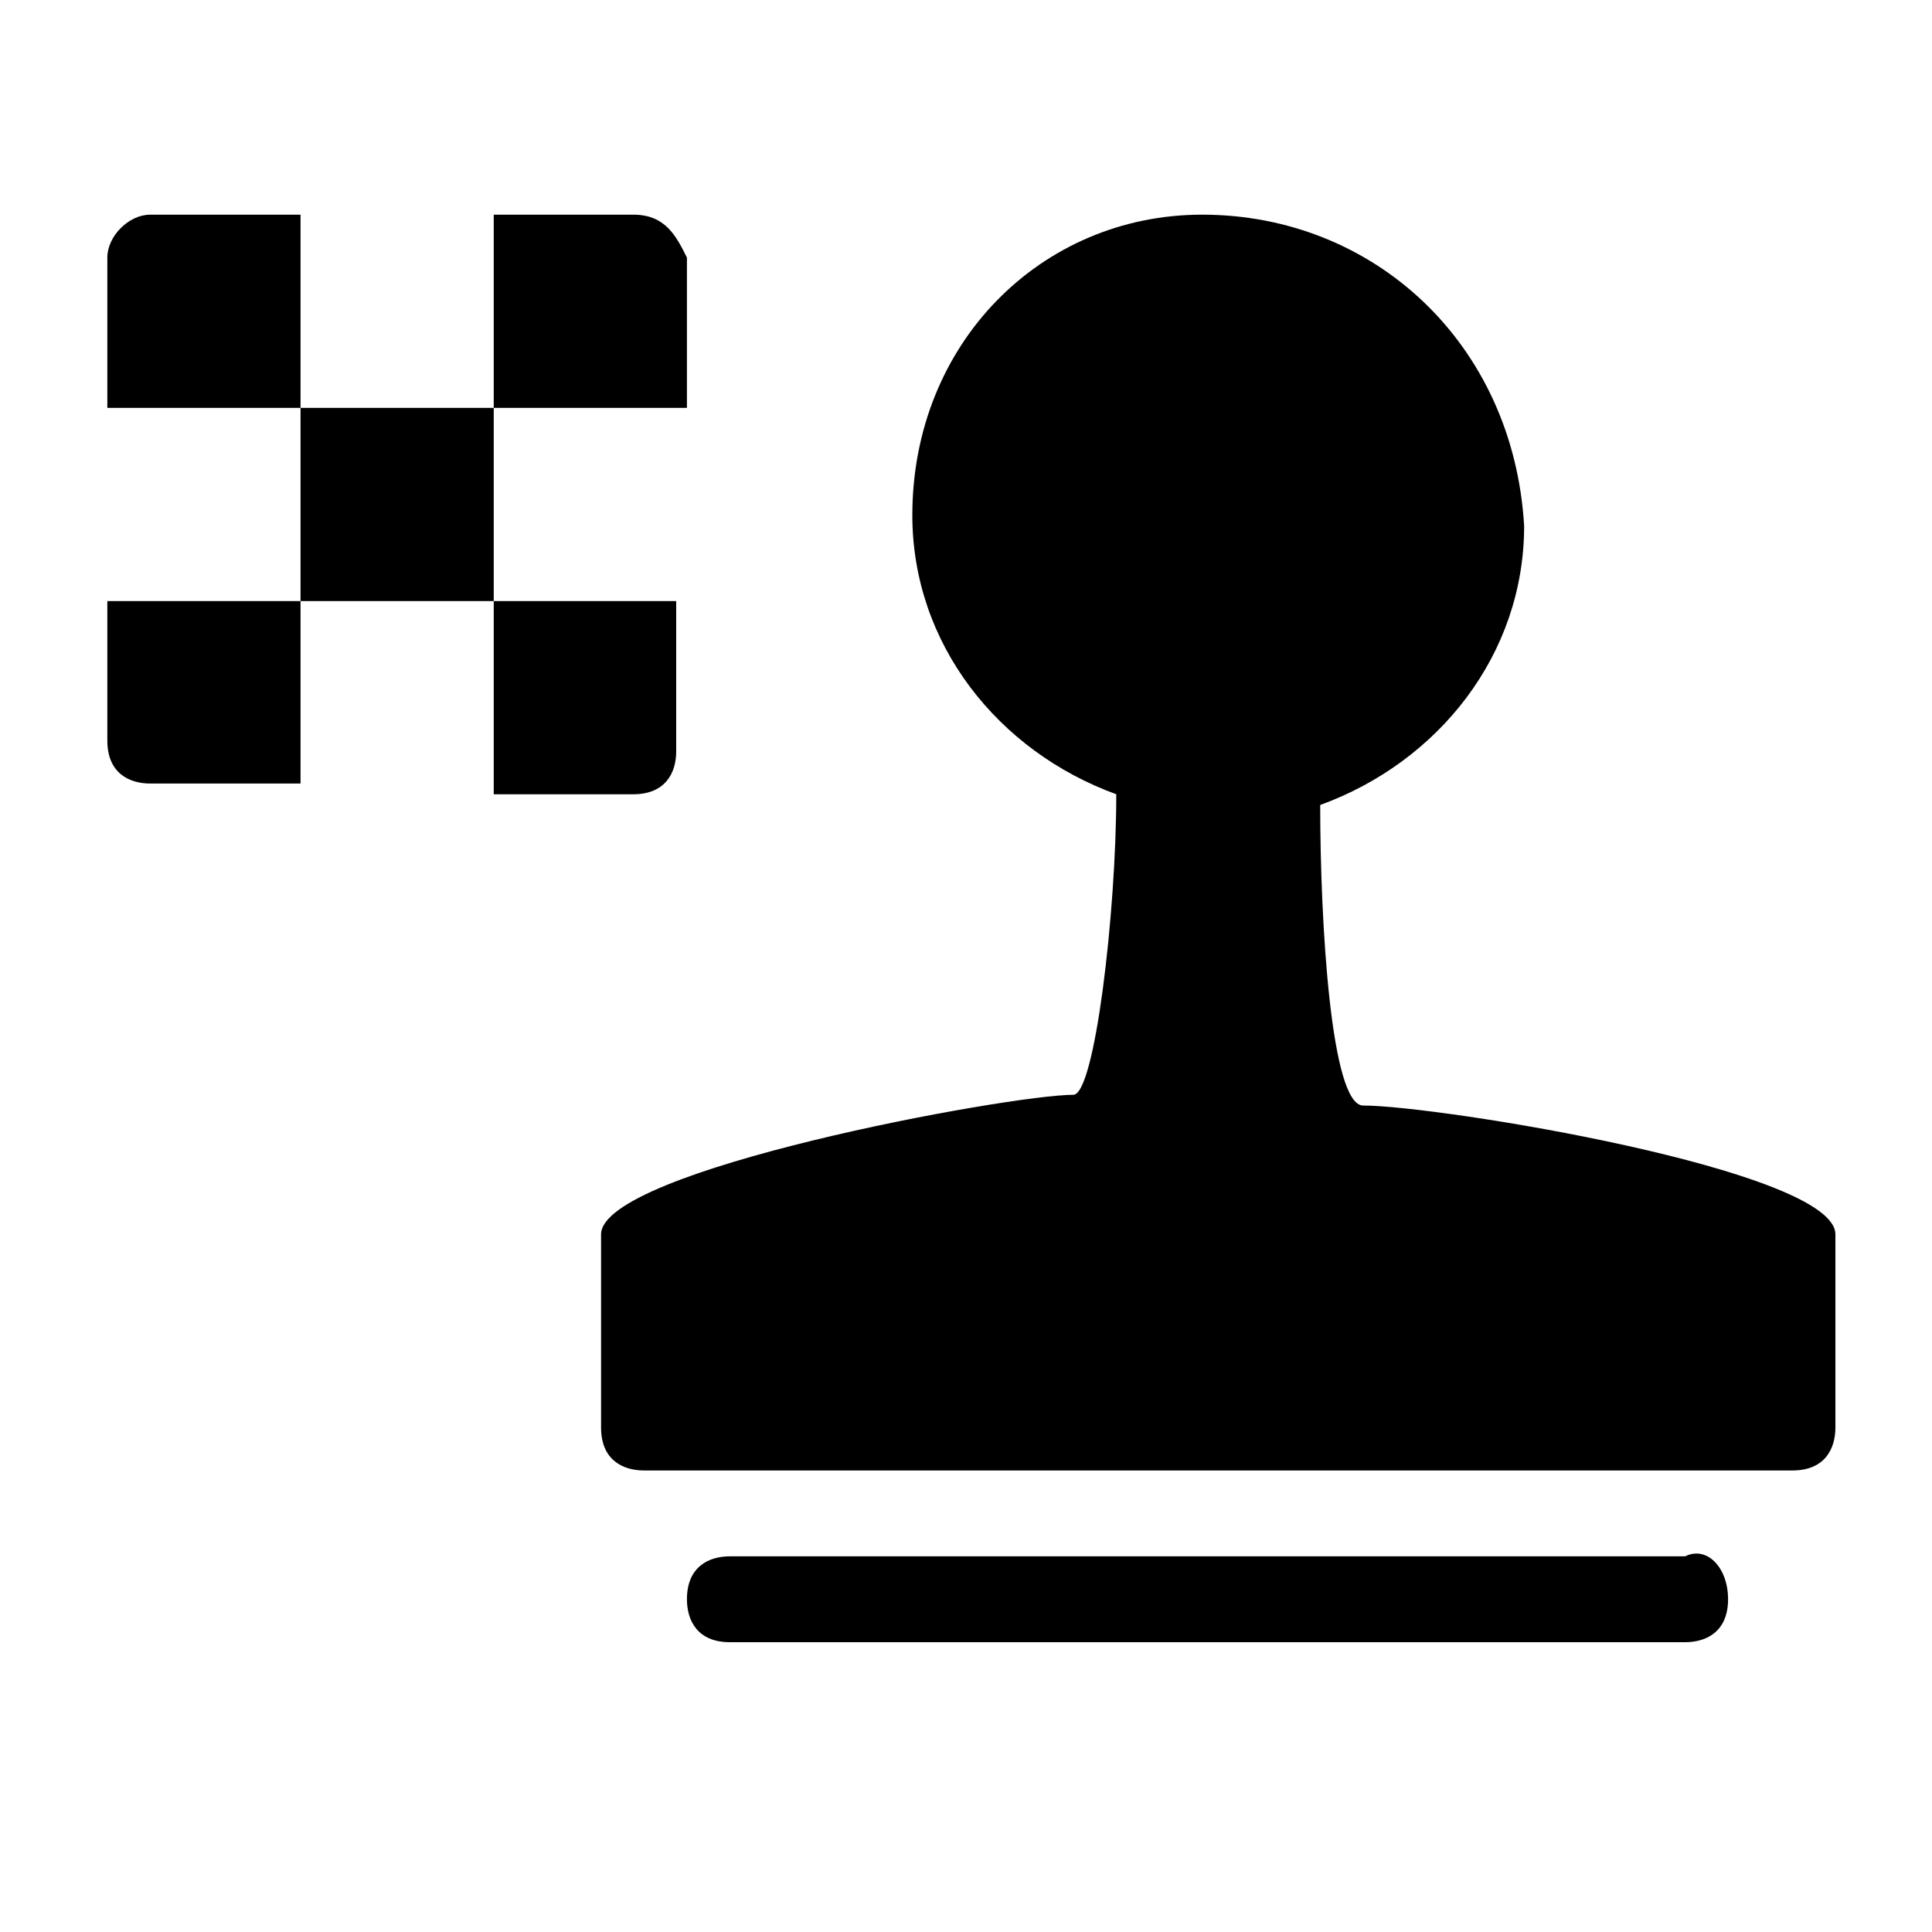 <?xml version="1.0" encoding="utf-8"?>
<!-- Generator: Adobe Illustrator 20.1.0, SVG Export Plug-In . SVG Version: 6.00 Build 0)  -->
<svg version="1.1" id="SP_ClonePattern_Lg_N" xmlns="http://www.w3.org/2000/svg" xmlns:xlink="http://www.w3.org/1999/xlink"
	 x="0px" y="0px" viewBox="0 0 18 18" style="enable-background:new 0 0 18 18;" xml:space="preserve">
<g id="content">
	<g id="SP_ClonePattern_Lg_N.png">
		<path d="M16.1,14.9c0,0.3-0.2,0.4-0.4,0.4H6.8c-0.3,0-0.4-0.2-0.4-0.4c0-0.3,0.2-0.4,0.4-0.4h8.9C15.9,14.4,16.1,14.6,16.1,14.9z"
			/>
		<path d="M11.2,2C9.7,2,8.5,3.2,8.5,4.8c0,1.2,0.8,2.2,1.9,2.6c0,1.1-0.2,2.8-0.4,2.8c-0.6,0-4.4,0.7-4.4,1.3v1.8
			c0,0.3,0.2,0.4,0.4,0.4h10.7c0.3,0,0.4-0.2,0.4-0.4v-1.8c0-0.6-3.7-1.2-4.4-1.2c-0.3,0-0.4-1.7-0.4-2.8c1.1-0.4,1.9-1.4,1.9-2.6
			C14.1,3.2,12.8,2,11.2,2z"/>
		<path d="M2.8,7.3V5.6H1v1.3c0,0.3,0.2,0.4,0.4,0.4H2.8z M6.3,5.6H4.6v1.8h1.3c0.3,0,0.4-0.2,0.4-0.4V5.6z M2.8,3.8v1.8h1.8V3.8
			H2.8z M4.6,2v1.8h1.8V2.4C6.3,2.2,6.2,2,5.9,2H4.6z M1,3.8h1.8V2H1.4C1.2,2,1,2.2,1,2.4V3.8z"/>
	</g>
</g>
</svg>
